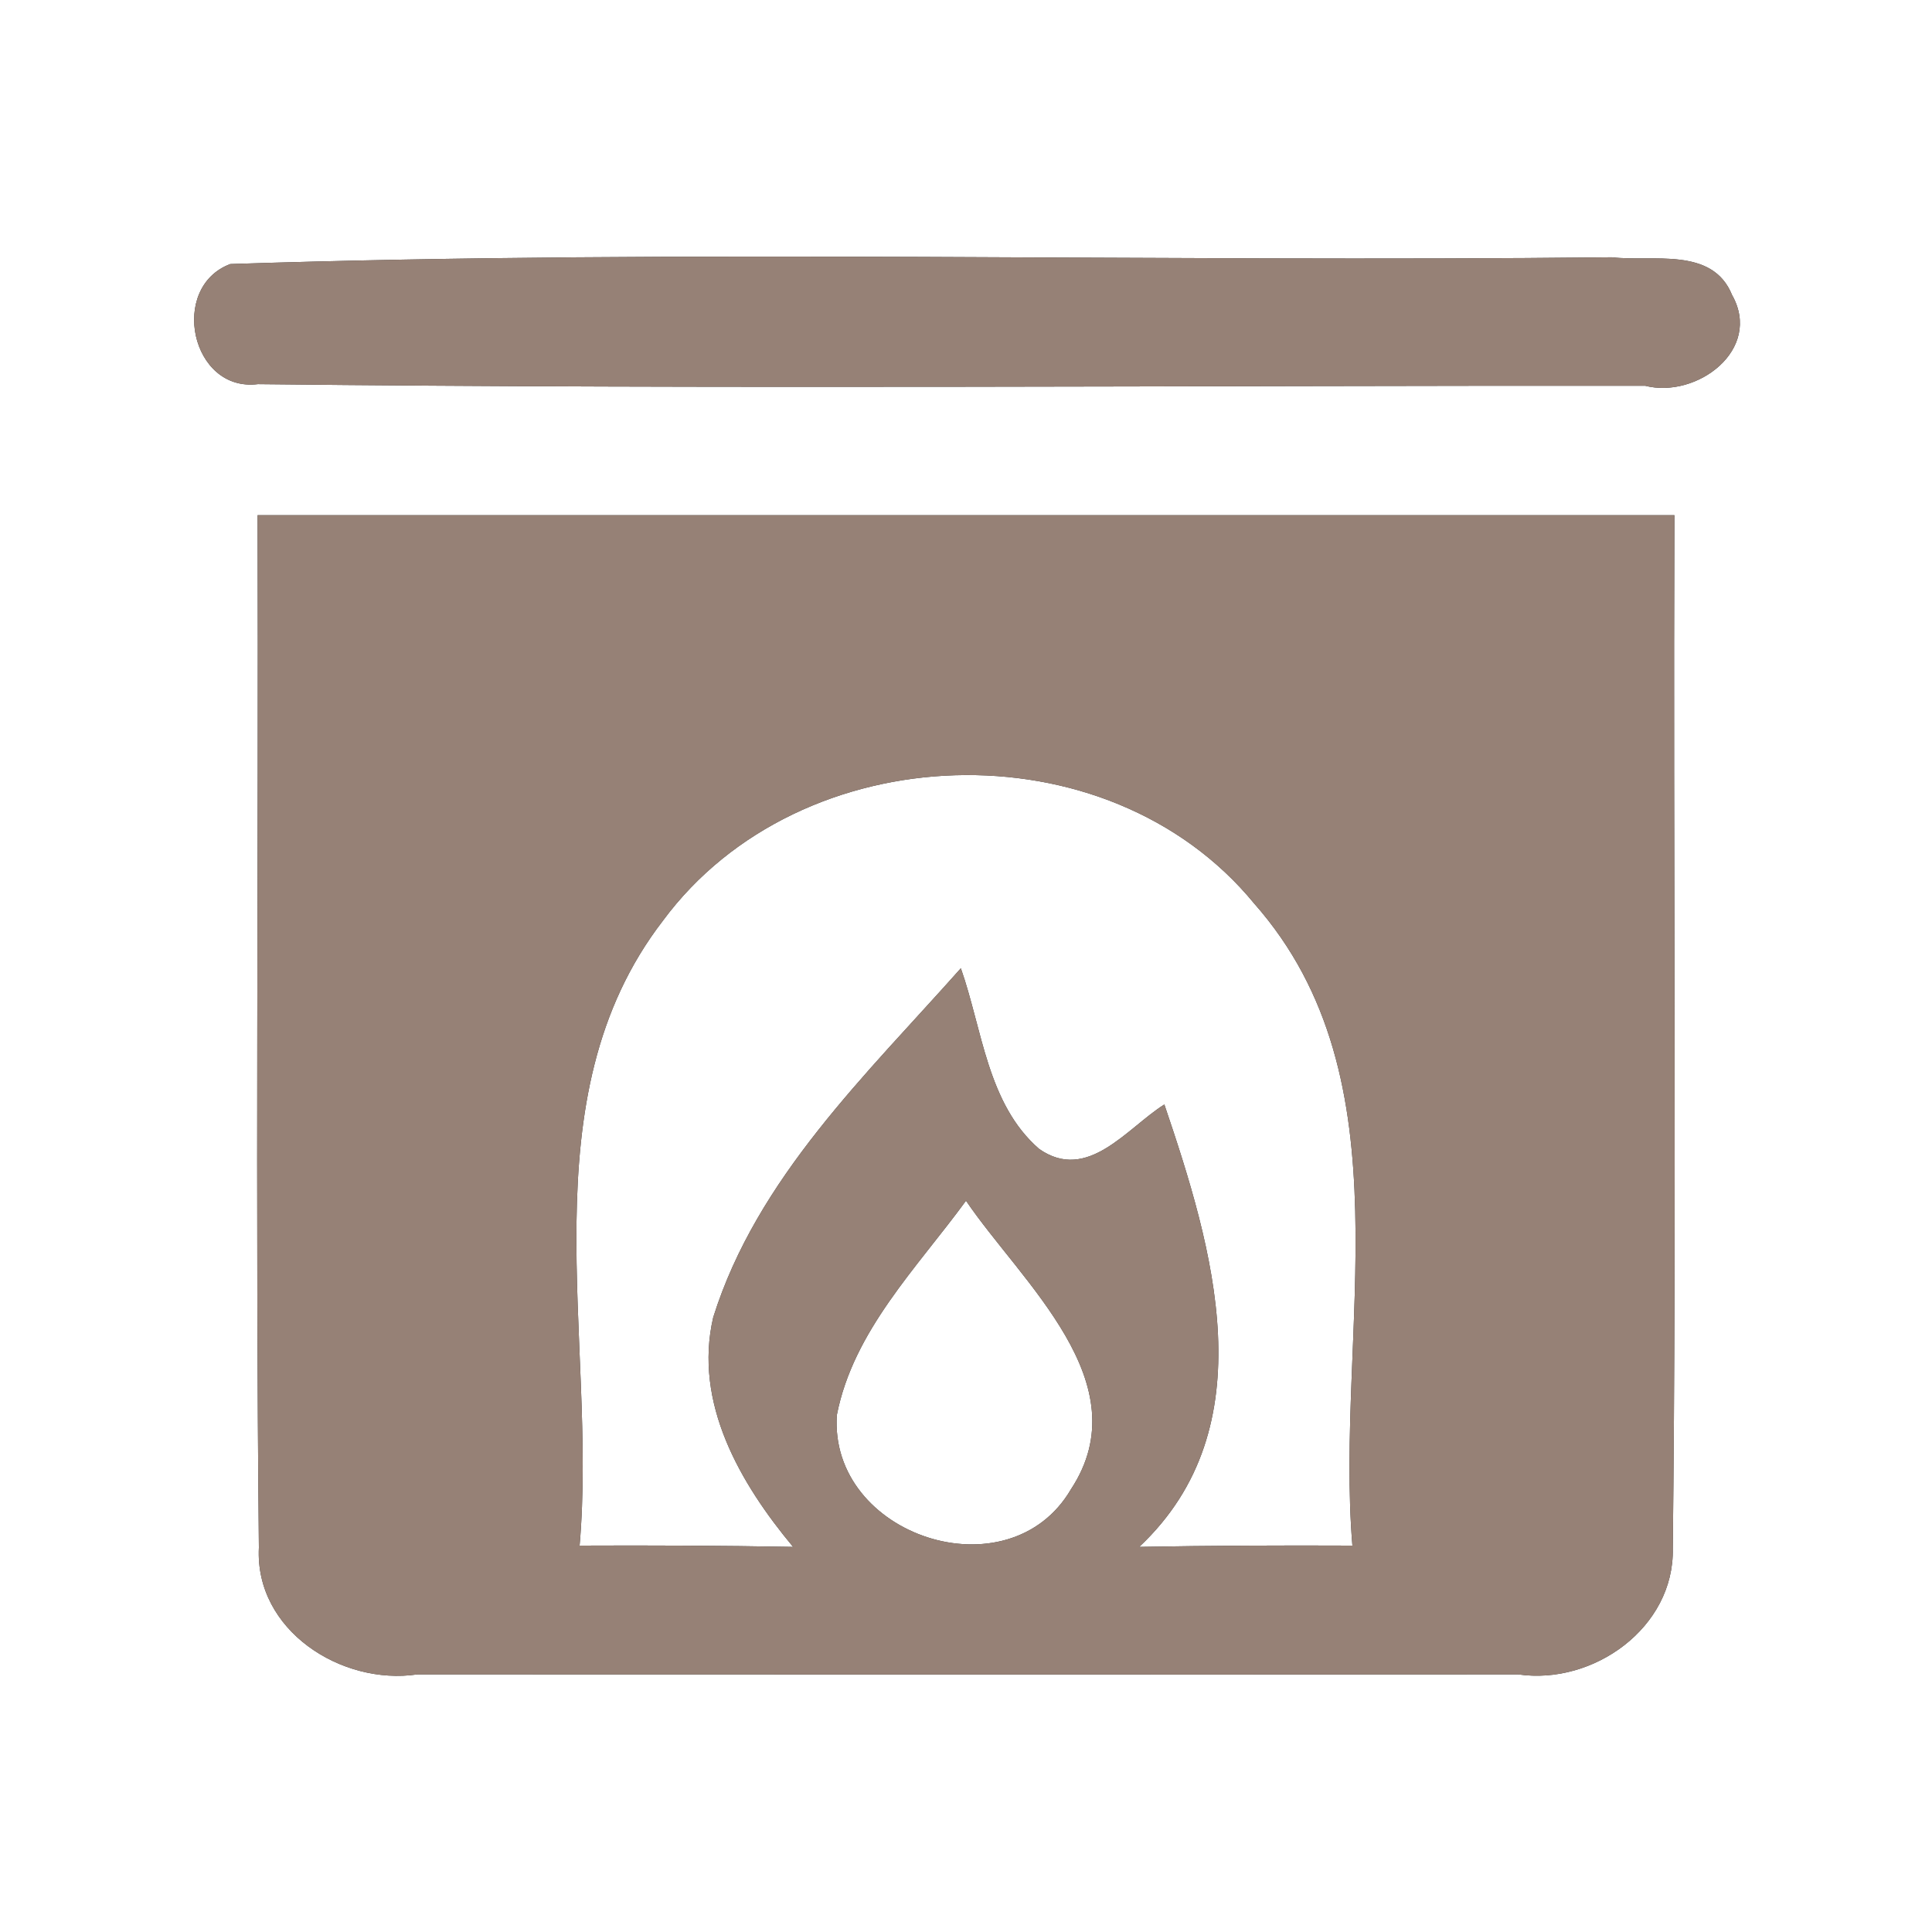 <?xml version="1.0" encoding="UTF-8" ?>
<!DOCTYPE svg PUBLIC "-//W3C//DTD SVG 1.1//EN" "http://www.w3.org/Graphics/SVG/1.1/DTD/svg11.dtd">
<svg width="60pt" height="60pt" viewBox="0 0 60 60" version="1.1" xmlns="http://www.w3.org/2000/svg">
<rect x="0" y="0" width="60" height="60" fill="#333333" stroke="none"/>
<g id="#ffffffff">
<path fill="#ffffff" opacity="1.00" d=" M 0.00 0.00 L 60.00 0.00 L 60.00 60.00 L 0.00 60.00 L 0.00 0.00 M 7.15 8.20 C 5.24 8.92 5.93 12.19 8.01 11.93 C 22.37 12.09 36.73 11.97 51.09 11.98 C 52.69 12.39 54.75 10.86 53.79 9.16 C 53.18 7.65 51.31 8.14 50.06 7.99 C 35.76 8.15 21.43 7.73 7.15 8.20 M 8.00 16.00 C 8.03 26.69 7.93 37.37 8.04 48.06 C 7.91 50.63 10.60 52.35 12.96 52.00 C 24.36 52.00 35.75 52.01 47.15 52.00 C 49.48 52.34 52.00 50.55 51.95 48.09 C 52.07 37.39 51.96 26.70 52.00 16.00 C 37.33 16.00 22.67 16.00 8.00 16.00 Z" />
<path fill="#ffffff" opacity="1.00" d=" M 20.59 28.59 C 24.86 22.82 34.39 22.50 38.95 28.06 C 43.80 33.55 41.45 41.38 42.00 48.00 C 39.79 47.99 37.58 48.00 35.38 48.04 C 39.35 44.31 37.67 38.75 36.16 34.30 C 35.01 35.02 33.78 36.74 32.27 35.68 C 30.66 34.28 30.51 31.97 29.84 30.07 C 26.91 33.37 23.51 36.58 22.15 40.91 C 21.53 43.57 22.99 46.07 24.63 48.04 C 22.42 48.00 20.21 47.99 18.00 48.00 C 18.56 41.57 16.32 34.13 20.59 28.59 Z" />
<path fill="#ffffff" opacity="1.00" d=" M 25.99 43.94 C 26.50 41.33 28.49 39.36 30.00 37.29 C 31.72 39.83 35.43 42.95 33.26 46.25 C 31.33 49.55 25.73 47.70 25.99 43.94 Z" />
</g>
<g id="#000000ff">
<path fill="#968176" opacity="1.00" d=" M 7.15 8.20 C 21.43 7.73 35.76 8.15 50.06 7.99 C 51.31 8.14 53.18 7.65 53.79 9.16 C 54.75 10.86 52.69 12.39 51.09 11.98 C 36.73 11.97 22.37 12.09 8.01 11.93 C 5.93 12.19 5.24 8.92 7.15 8.20 Z" />
<path fill="#968176" opacity="1.00" d=" M 8.00 16.00 C 22.67 16.00 37.33 16.00 52.00 16.00 C 51.96 26.70 52.07 37.39 51.95 48.09 C 52.00 50.55 49.48 52.34 47.15 52.00 C 35.75 52.01 24.36 52.00 12.96 52.00 C 10.60 52.35 7.91 50.63 8.04 48.06 C 7.93 37.37 8.03 26.69 8.00 16.00 M 20.59 28.59 C 16.32 34.13 18.56 41.57 18.00 48.00 C 20.21 47.99 22.42 48.00 24.63 48.04 C 22.99 46.07 21.53 43.57 22.15 40.91 C 23.51 36.58 26.91 33.37 29.84 30.07 C 30.51 31.97 30.66 34.28 32.27 35.68 C 33.78 36.74 35.01 35.02 36.16 34.30 C 37.67 38.75 39.35 44.31 35.38 48.04 C 37.58 48.00 39.79 47.99 42.00 48.00 C 41.45 41.38 43.80 33.55 38.95 28.06 C 34.39 22.50 24.86 22.82 20.59 28.59 M 25.99 43.94 C 25.73 47.70 31.33 49.55 33.26 46.25 C 35.43 42.95 31.72 39.83 30.00 37.29 C 28.49 39.36 26.50 41.33 25.99 43.94 Z" />
</g>
</svg>
